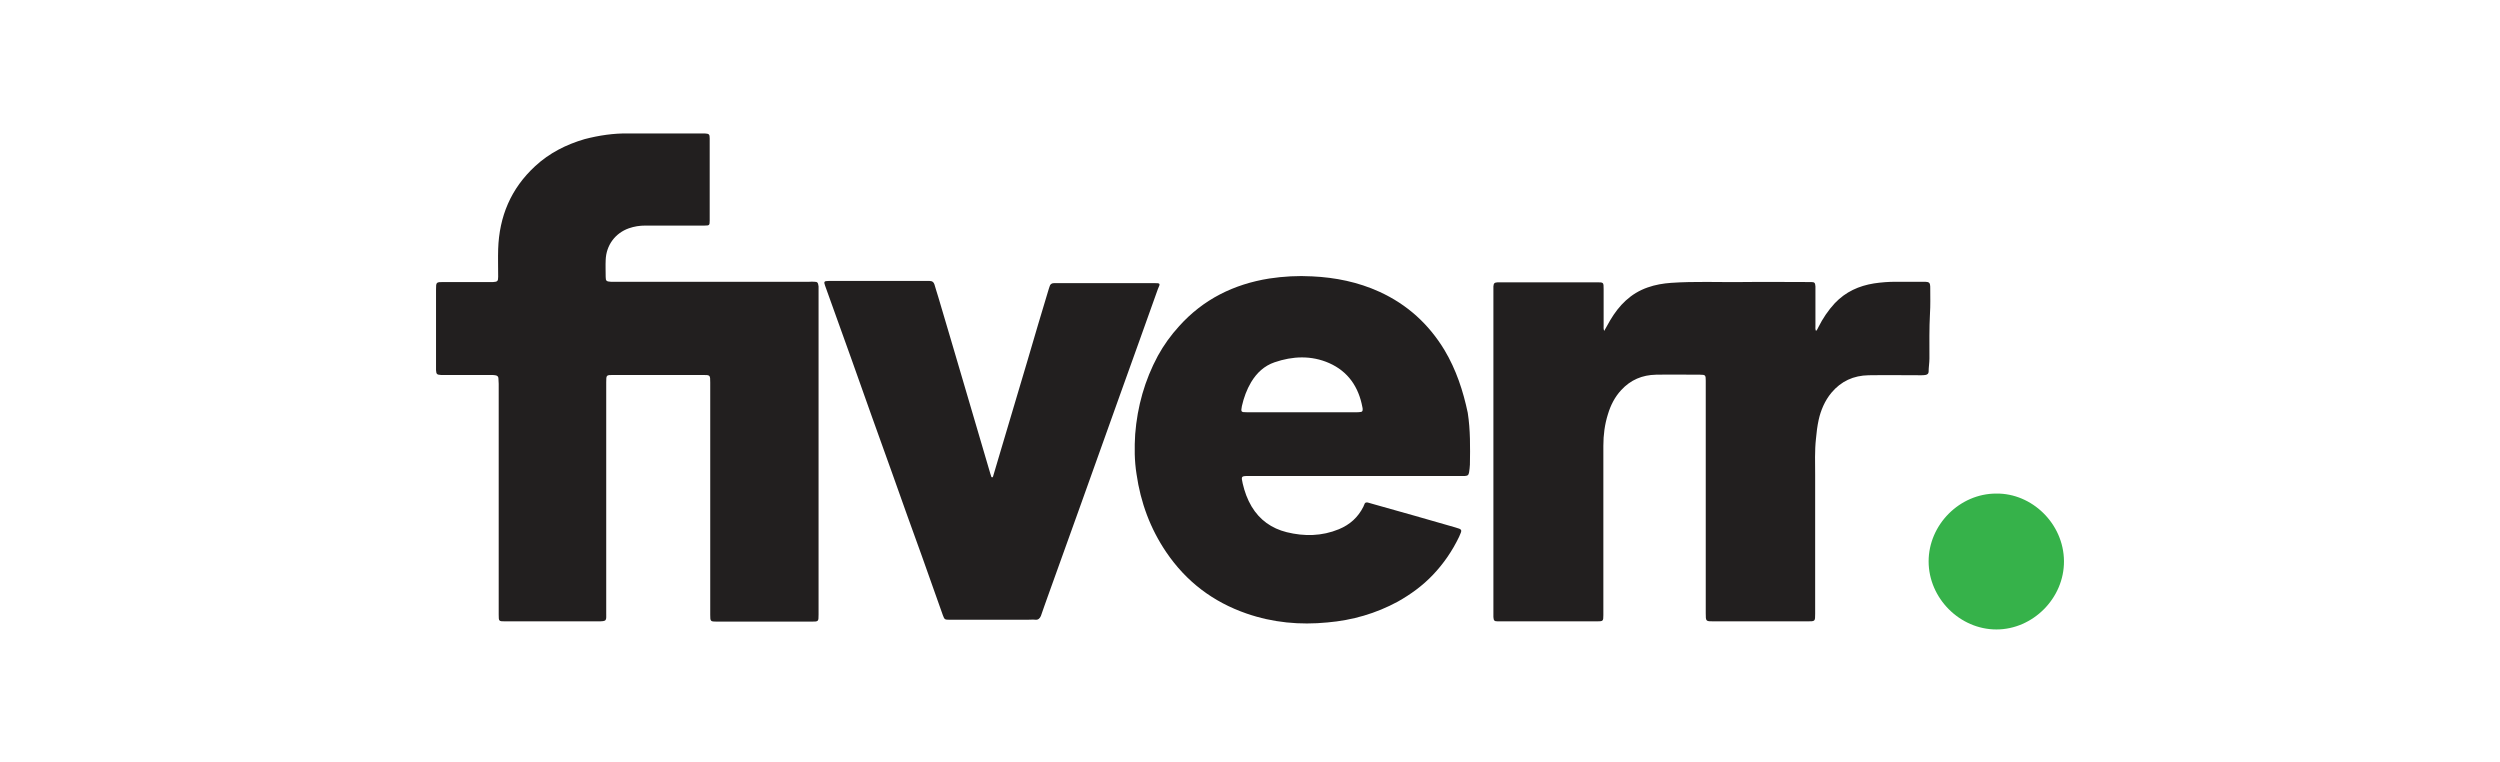 <?xml version="1.0" encoding="utf-8"?>
<!-- Generator: Adobe Illustrator 25.1.0, SVG Export Plug-In . SVG Version: 6.00 Build 0)  -->
<svg version="1.1" id="Layer_1" xmlns="http://www.w3.org/2000/svg" xmlns:xlink="http://www.w3.org/1999/xlink" x="0px" y="0px"
	 viewBox="0 0 925.4 282.1" style="enable-background:new 0 0 925.4 282.1;" xml:space="preserve">
<style type="text/css">
	.st0{fill:#221F1F;}
	.st1{fill:#36B24A;}
</style>
<g id="XMLID_452_">
	<path id="XMLID_459_" class="st0" d="M301.5,104.3c-0.7-0.1-1.2,0-1.9,0c-23.9,0-47.8,0-71.7,0c-0.6,0-1.2,0-1.8,0
		c-1.6-0.1-1.9-0.3-1.9-1.8c0-2.1-0.1-4.2,0-6.3c0.2-5.4,3.5-9.9,8.6-11.7c2-0.7,4-1,6.1-1c7.3,0,14.7,0,21.9,0
		c1.8,0,1.9-0.1,1.9-1.9c0-10.1,0-20.2,0-30.3c0-1.6-0.2-1.8-1.8-1.9c-0.5,0-1,0-1.4,0c-8.9,0-17.9,0-26.8,0
		c-5.5-0.1-10.9,0.7-16.3,2.1c-6.8,2-13,5.1-18.3,10c-9,8.3-13.3,18.6-13.7,30.7c-0.1,3.4,0,6.8,0,10.3c0,1.6-0.3,1.8-1.8,1.9
		c-0.5,0-1,0-1.4,0c-5.6,0-11.3,0-16.9,0c-2.9,0-2.9,0-2.9,2.9c0,9.5,0,19,0,28.6c0,0.4,0,0.7,0,1.1c0.1,1.5,0.3,1.7,1.8,1.8
		c0.5,0,1,0,1.4,0c5.7,0,11.4,0,17.1,0c0.5,0,1,0,1.6,0.1c0.8,0.1,1.2,0.5,1.2,1.2c0,0.7,0.1,1.4,0.1,2c0,28.5,0,56.9,0,85.4
		c0,2.5,0,2.5,2.5,2.5c11.4,0,22.7,0,34.1,0c3.6,0,3.2-0.2,3.2-3.3c0-28.4,0-56.8,0-85.2c0-2.7,0-2.7,2.7-2.7c11,0,22,0,33,0
		c2.8,0,2.8,0,2.8,2.8c0,14.3,0,28.5,0,42.8c0,14.4,0,28.7,0,43.1c0,2.5,0,2.6,2.5,2.6c11.7,0,23.2,0,34.9,0c2.7,0,2.7,0,2.7-2.6
		c0-40.1,0-80.2,0-120.3c0-0.4,0-0.8,0-1.2C302.8,104.6,302.6,104.3,301.5,104.3z"/>
	<path id="XMLID_458_" class="st0" d="M714.4,116.1c0.2-3.1,0.1-6.3,0.1-9.4c0-0.5,0-1-0.1-1.4c-0.1-0.5-0.4-0.8-0.9-0.9
		c-0.5-0.1-1-0.1-1.4-0.1c-3.5,0-7,0-10.4,0c-2.7,0-5.3,0.2-8,0.6c-5.6,0.9-10.5,3.1-14.5,7.3c-2.5,2.7-4.5,5.7-6.1,8.9
		c-0.3,0.5-0.4,1-0.9,1.4c-0.3-0.7-0.2-1.2-0.2-1.8c0-4.6,0-9.1,0-13.5c0-0.4,0-0.8,0-1.2c-0.1-1.3-0.3-1.6-1.6-1.6
		c-0.5,0-1,0-1.6,0c-8,0-16-0.1-24,0c-8.7,0.1-17.5-0.3-26.2,0.3c-2.9,0.2-5.9,0.7-8.7,1.7c-6.3,2.2-10.6,6.6-13.9,12.2
		c-0.7,1.2-1.4,2.5-2.2,3.9c-0.3-0.8-0.2-1.4-0.2-2c0-4.5,0-9.1,0-13.5c0-2.5,0-2.5-2.5-2.5c-11.9,0-23.7,0-35.6,0
		c-0.4,0-0.7,0-1.1,0c-1.2,0.1-1.5,0.3-1.6,1.5c0,0.5,0,1,0,1.6c0,39.7,0,79.4,0,119.2c0,0.5,0,1,0,1.6c0.1,1.3,0.3,1.6,1.6,1.6
		c0.3,0,0.5,0,0.8,0c12,0,24,0,36,0c2.2,0,2.3-0.1,2.3-2.3c0-0.6,0-1.2,0-1.8c0-20.3,0-40.6,0-60.9c0-4,0.5-7.9,1.7-11.7
		c1-3.3,2.5-6.3,4.9-8.9c3.5-3.8,7.8-5.6,12.9-5.7c5.4-0.1,10.9,0,16.3,0c2,0,2.1,0.2,2.1,2.2c0,0.6,0,1.2,0,1.8
		c0,28.1,0,56.2,0,84.3c0,3,0,3,2.9,3c11.6,0,23.2,0,34.8,0c2.8,0,2.8,0,2.8-2.8c0-17.1,0-34.3,0-51.4c0-4.5-0.2-8.9,0.3-13.4
		c0.2-2.3,0.5-4.7,1-7c0.8-3.6,2.3-7.1,4.7-10c3.6-4.3,8.2-6.4,13.8-6.5c6.4-0.1,13,0,19.4,0c0.5,0,1,0,1.6-0.1
		c0.7-0.1,1.2-0.5,1.2-1.2c0-1.6,0.3-3.3,0.3-4.9C714.2,127,714.1,121.6,714.4,116.1z"/>
	<path id="XMLID_455_" class="st0" d="M534.7,129.6c-5.8-9.6-13.8-16.9-24.1-21.6c-7.9-3.6-16.3-5.3-24.9-5.7
		c-5.3-0.3-10.6,0-15.9,0.8c-13.1,2.1-24.4,7.7-33.3,17.6c-3.1,3.4-5.7,7-7.9,11c-4.9,9.1-7.6,18.8-8.4,29
		c-0.3,4.9-0.3,9.8,0.5,14.8c1.5,10.5,5.1,20.2,11,28.9c7.4,10.9,17.3,18.4,29.7,22.7c9.8,3.4,19.8,4.3,30,3.3
		c9.2-0.8,17.9-3.3,26-7.7c4.8-2.7,9.2-5.9,13-9.9c4-4.2,7.2-8.9,9.7-14.1c1.2-2.7,1.3-2.7-1.5-3.5c-10-2.9-19.9-5.7-29.9-8.5
		c-0.7-0.2-1.4-0.4-2.1-0.6c-0.8-0.3-1.4-0.1-1.6,0.7c-0.1,0.3-0.3,0.5-0.3,0.7c-2,4-5,6.7-9.1,8.4c-6.3,2.6-12.8,2.7-19.3,1.1
		c-5.6-1.4-10-4.5-13-9.5c-1.6-2.7-2.6-5.5-3.3-8.5c-0.6-2.7-0.6-2.8,2.1-2.8c13.1,0,26.2,0,39.3,0c13,0,26,0,39,0
		c0.6,0,1.2,0,1.8,0c1.1-0.1,1.4-0.3,1.6-1.4c0.1-0.9,0.3-1.9,0.3-2.8c0.1-6.4,0.2-12.8-0.8-19.2C541.6,144.7,539,136.8,534.7,129.6
		z M504.4,151.7c0,0.5-0.3,0.8-0.8,0.8c-0.5,0.1-1,0.1-1.6,0.1c-6.7,0-13.5,0-20.2,0s-13.5,0-20.2,0c-2.3,0-2.3-0.1-1.9-2.3
		c0.7-3.1,1.8-6.1,3.4-8.8c2.1-3.5,4.9-6.1,8.7-7.4c6.7-2.3,13.6-2.6,20.2,0.3c7,3.1,10.9,8.8,12.3,16.3
		C504.4,150.9,504.4,151.3,504.4,151.7z"/>
	<path id="XMLID_454_" class="st0" d="M427,104.8c-11.9,0-23.7,0-35.6,0c-0.4,0-0.8,0-1.2,0c-0.9,0-1.5,0.4-1.7,1.3
		c-0.1,0.3-0.2,0.6-0.3,0.9c-2.7,8.9-5.3,17.7-7.9,26.6c-3.4,11.5-6.8,22.9-10.2,34.3c-0.8,2.7-1.6,5.5-2.4,8.1
		c-0.1,0.3-0.1,0.7-0.5,0.7c-0.3-0.1-0.3-0.4-0.4-0.7c-0.1-0.2-0.1-0.4-0.2-0.6c-3.5-11.9-7-23.8-10.5-35.7
		c-2.9-10-5.9-19.9-8.8-29.8c-0.5-1.5-0.9-3-1.4-4.6c-0.3-0.9-0.8-1.3-1.8-1.3c-0.5,0-1,0-1.4,0c-5.9,0-11.7,0-17.5,0
		c-1.6,0-3.1,0-4.8,0c-4.6,0-9.2,0-13.7,0c-1.7,0-1.8,0.3-1.3,1.7c3.3,9.1,6.5,18.2,9.8,27.3c5,14.1,10,28.2,15.1,42.3
		c3.6,10.2,7.3,20.5,11,30.7c2.6,7.2,5.1,14.5,7.7,21.7c0.6,1.6,0.7,1.7,2.4,1.7c0.4,0,0.7,0,1.1,0c9.3,0,18.6,0,27.9,0
		c1,0,1.9-0.1,2.9,0c1,0.1,1.6-0.5,2-1.4c0.8-2.4,1.7-4.8,2.5-7.1c4-11.1,8-22.3,12-33.4c4.9-13.8,9.9-27.6,14.8-41.4
		c4.7-13,9.3-26,14-39.1C429.6,104.8,429.6,104.8,427,104.8z"/>
	<path id="XMLID_453_" class="st1" d="M738.9,182.7c-13.5,0-25,11.5-25,25.1S725.4,233,739,233c13.5,0,25.1-11.6,25-25.3
		C763.9,193.8,752.1,182.5,738.9,182.7z"/>
</g>
</svg>
